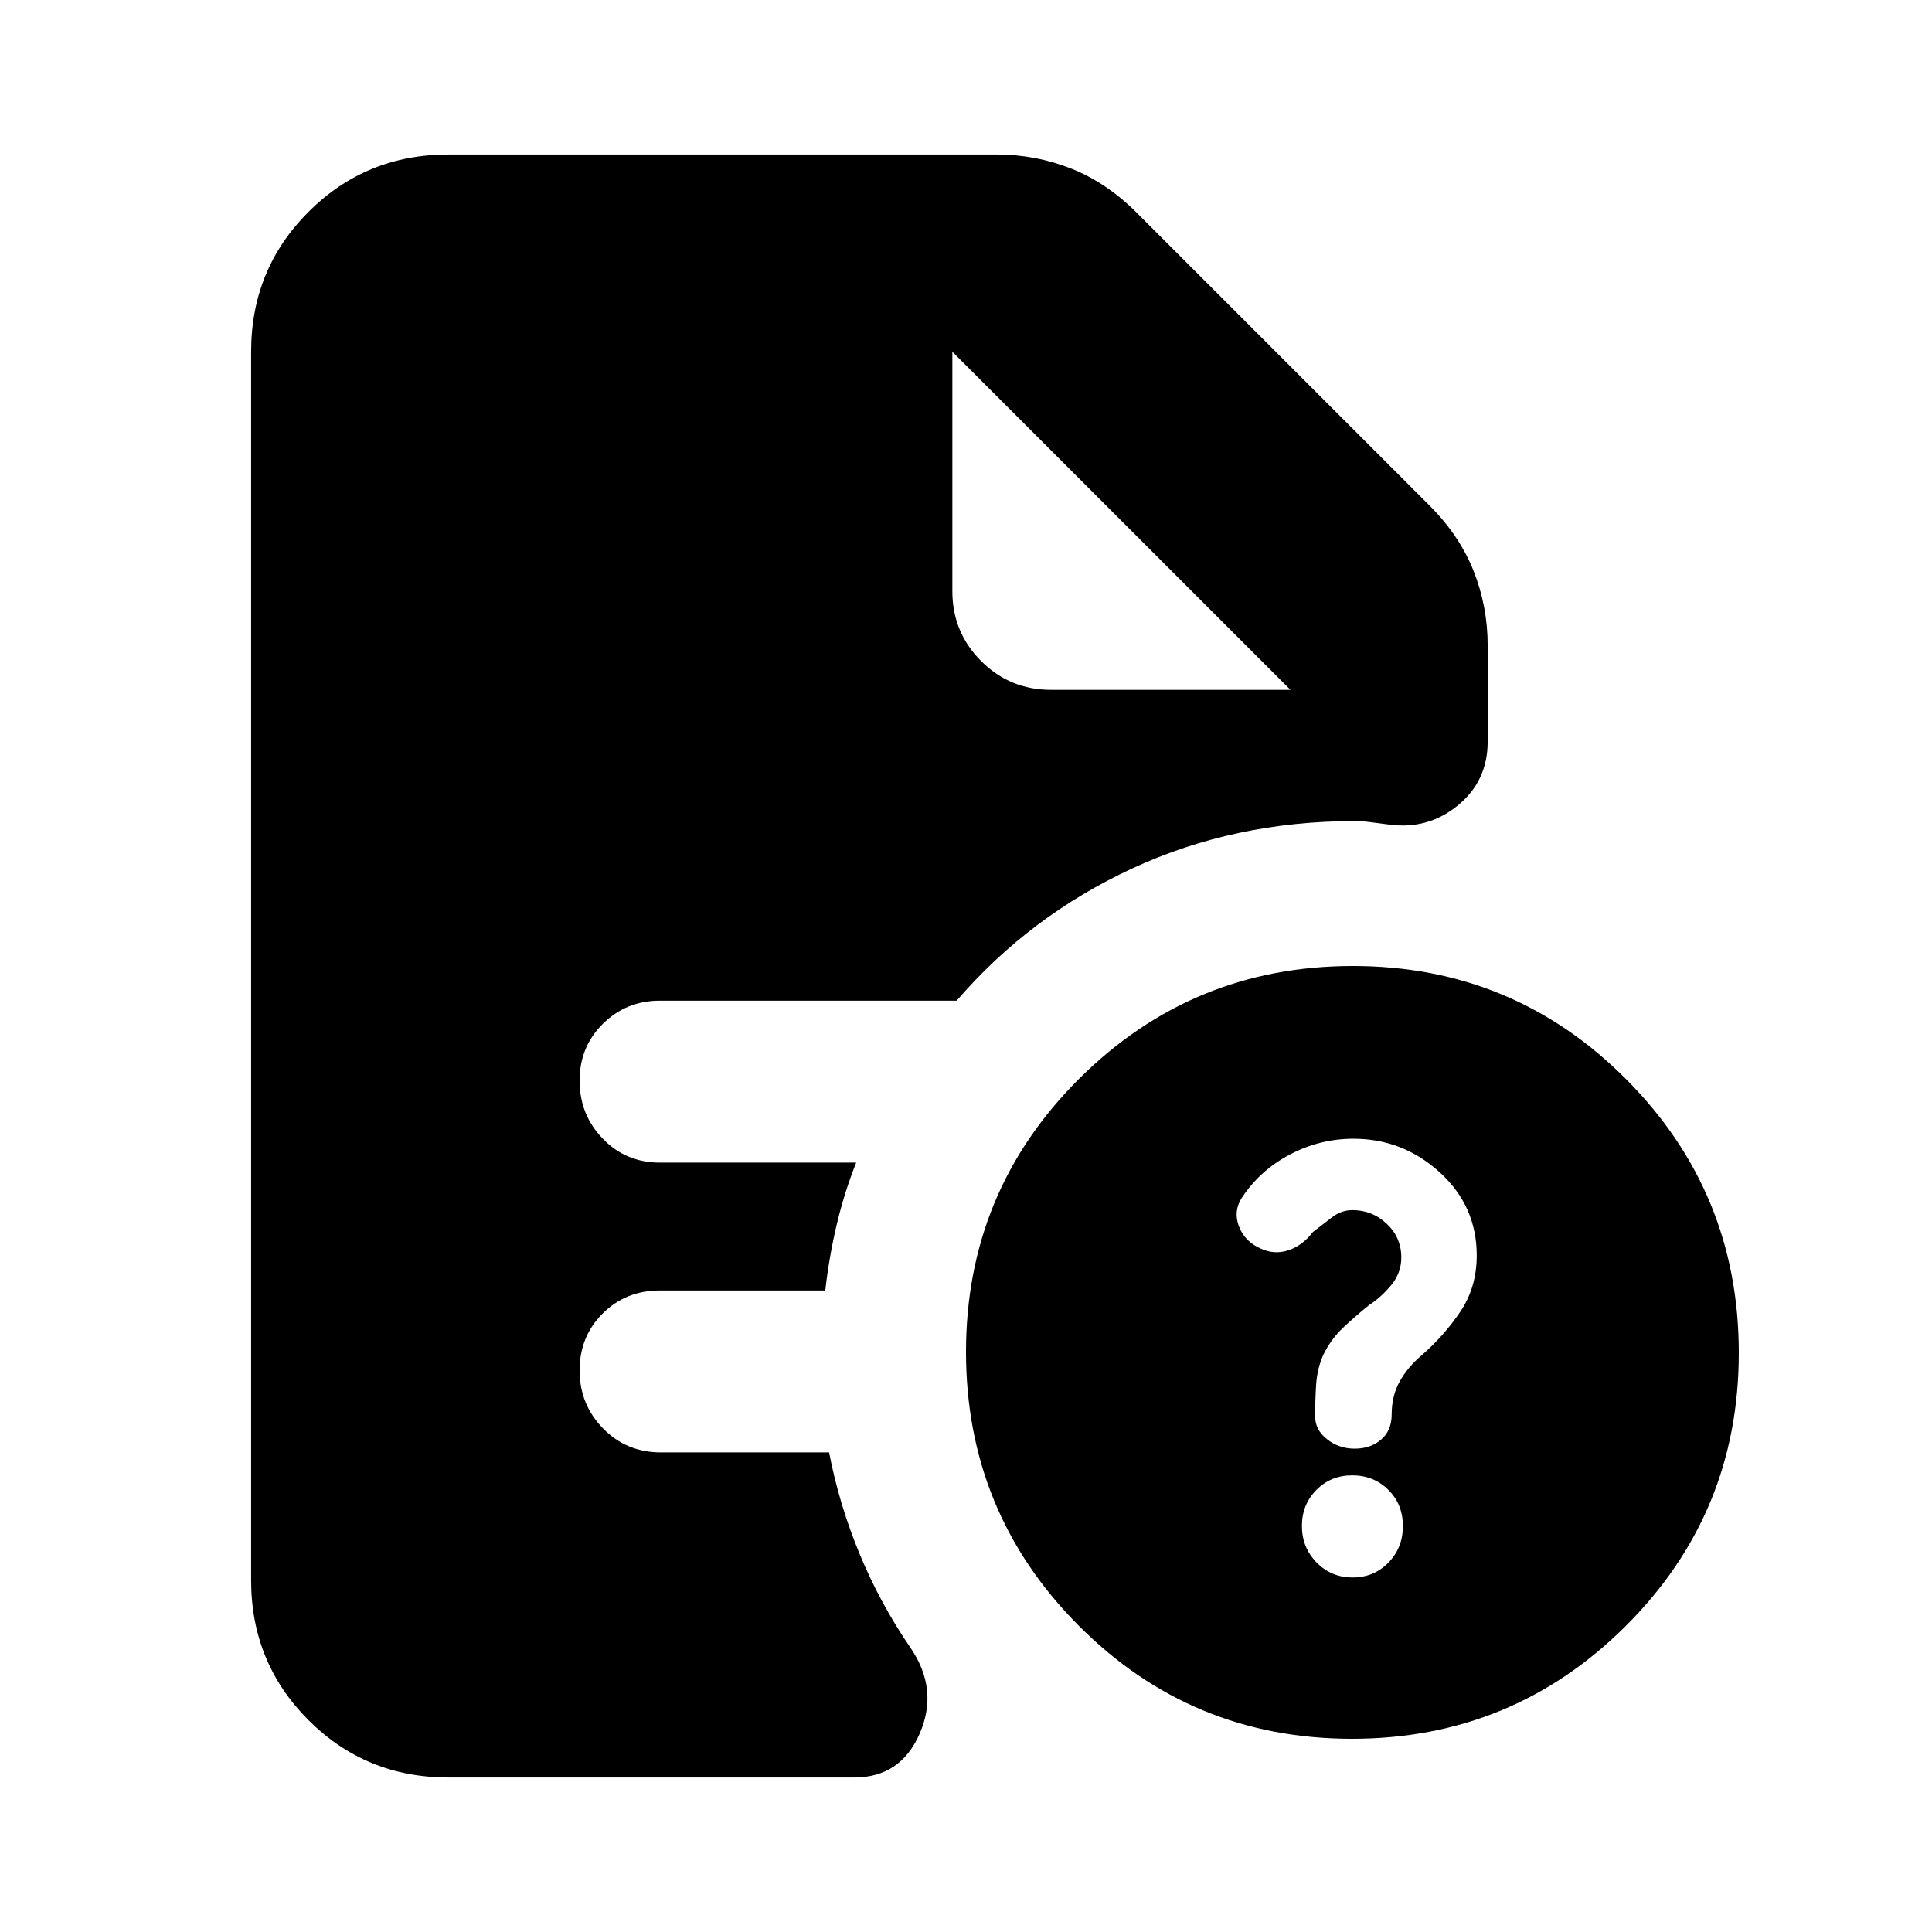 <svg xmlns="http://www.w3.org/2000/svg" height="20" viewBox="0 -960 960 960" width="20"><path d="M672.08-176.17q10.64 0 17.82-7.38 7.19-7.37 7.19-18.18 0-10.82-7.26-18t-17.91-7.18q-10.64 0-17.82 7.26-7.19 7.25-7.19 17.9 0 10.65 7.26 18.11 7.26 7.47 17.91 7.47Zm.45-218q-16.66 0-31.57 7.84-14.92 7.85-23.9 21.51-4.28 6.6-1.46 14.14 2.82 7.55 10.88 11.11 6.82 3.14 13.8.79t12.11-9.05q5-3.87 9.57-7.37 4.56-3.5 10.04-3.5 9.87 0 17.09 6.8 7.21 6.81 7.21 16.72 0 7.68-5 13.74-5 6.05-11 9.92-6.89 5.56-12.91 11.23-6.02 5.66-9.91 13.64-3 6.88-3.5 14.65-.5 7.78-.5 15.87 0 6.58 5.91 11.27 5.91 4.69 13.76 4.69t13.11-4.5q5.26-4.5 5.26-12.52 0-9.25 4-16.4 4-7.15 10.74-12.84 11.23-9.74 19.38-21.84 8.14-12.09 8.14-27.9 0-24.56-18.35-41.28-18.35-16.72-42.9-16.72ZM671.77-96Q592-96 536-152.23q-56-56.22-56-136Q480-368 536.23-424q56.22-56 136-56Q752-480 808-423.77q56 56.22 56 136Q864-208 807.77-152q-56.22 56-136 56ZM522.22-617.22h119l-168-168 168 168-168-168v119q0 20.39 14.3 34.7 14.31 14.3 34.7 14.3ZM222.78-76.78q-41 0-69.5-28.5t-28.5-69.5v-610.44q0-41 28.5-69.5t69.5-28.5h272.39q19.45 0 37.08 6.98 17.62 6.98 32.58 21.94L710.3-708.83q14.96 14.96 21.94 32.58 6.98 17.63 6.98 37.08v47.65q0 19.65-14.89 31.78-14.89 12.13-34.29 9.44-4.65-.57-8.78-1.13-4.13-.57-8.26-.57-59.55 0-110.39 23.52-50.83 23.52-87.26 65.7H327.89q-16.61 0-28.25 11.43T288-423.03q0 16.9 11.49 28.81 11.49 11.92 28.47 11.92h97.47q-5.86 14.73-9.66 30.73-3.79 15.99-5.69 32.79h-82.12q-16.98 0-28.47 11.43Q288-295.92 288-279.03q0 16.9 11.65 28.81 11.65 11.92 28.87 11.92h83.45q5.03 26 15.19 50.5 10.15 24.5 25.22 46.52 14.14 20.63 4.66 42.56-9.47 21.94-32.6 21.94H222.78Z"/></svg>